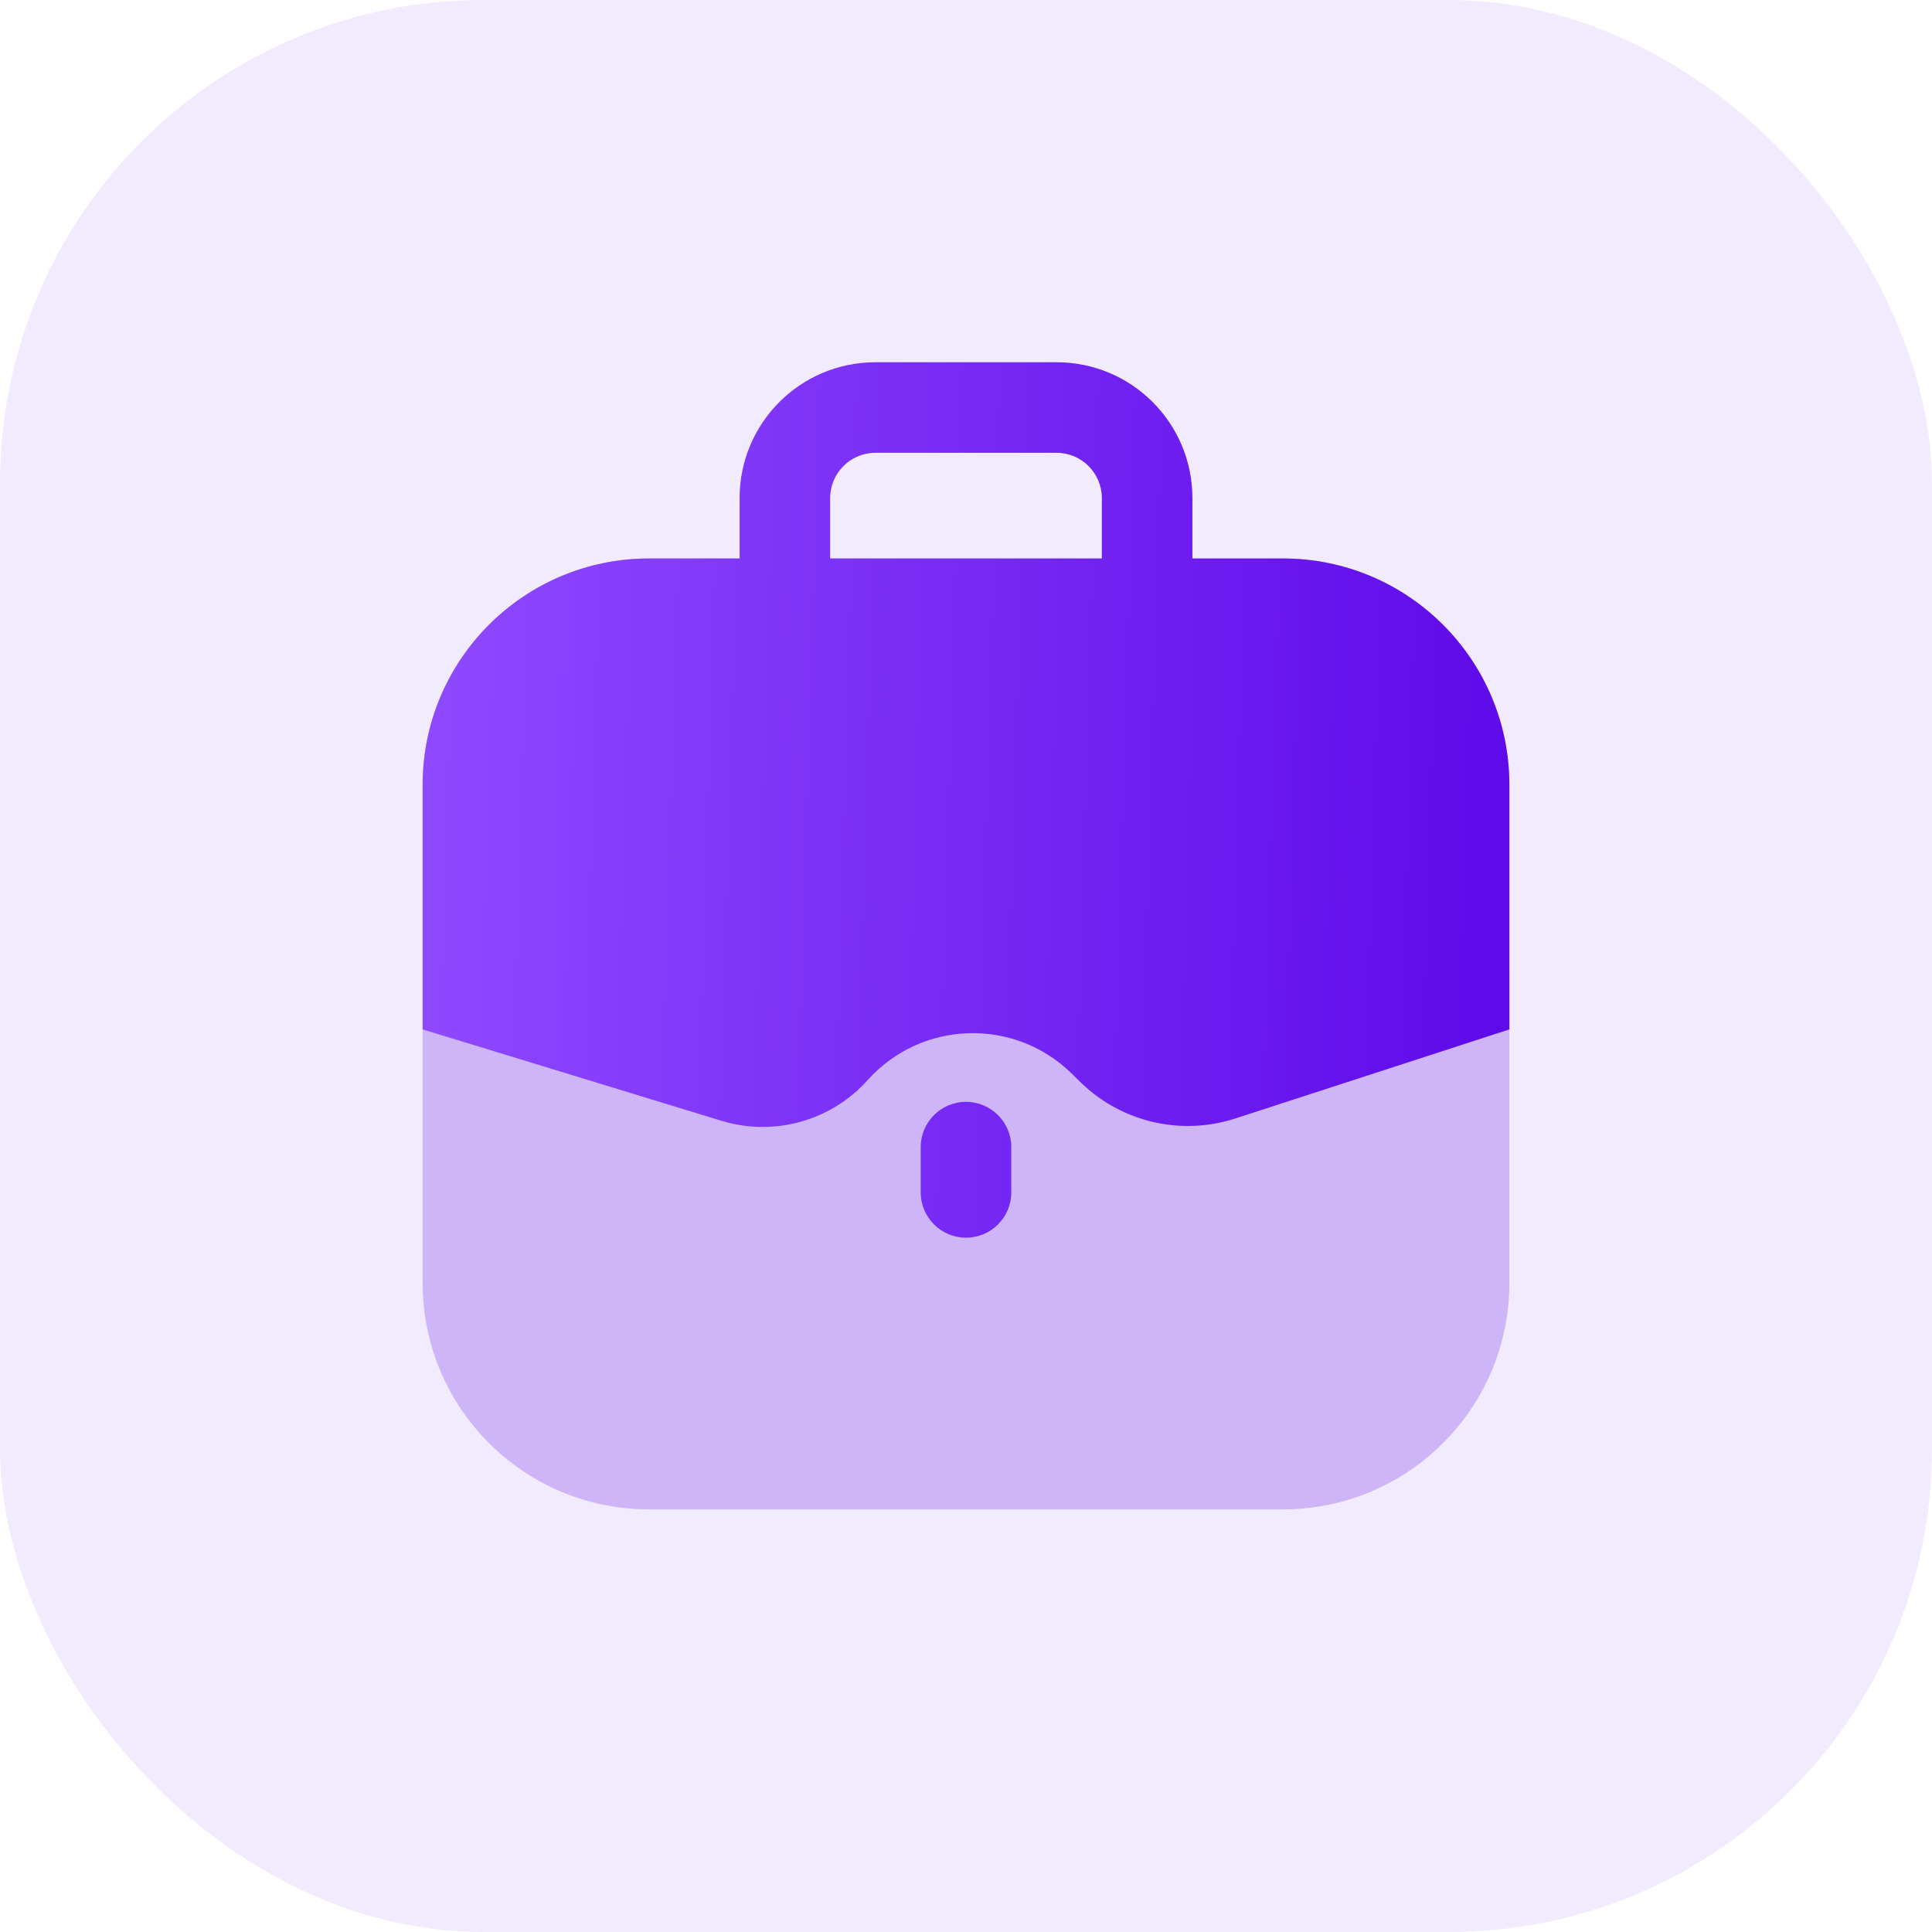 <svg width="32" height="32" viewBox="0 0 32 32" fill="none" xmlns="http://www.w3.org/2000/svg">
<rect width="32" height="32" rx="8" fill="#5E09E9" fill-opacity="0.08"/>
<path d="M7 13C7 10.929 8.679 9.25 10.75 9.25H21.25C23.321 9.25 25 10.929 25 13V21.25C25 23.321 23.321 25 21.25 25H10.75C8.679 25 7 23.321 7 21.25V13Z" fill="#5E09E9" fill-opacity="0.24"/>
<path fill-rule="evenodd" clip-rule="evenodd" d="M14.5 7.5C14.086 7.5 13.75 7.836 13.75 8.25V9.25H18.25V8.25C18.25 7.836 17.914 7.5 17.5 7.5H14.5ZM12.25 8.25V9.25H10.75C8.679 9.25 7 10.929 7 13V17.05L11.947 18.563C12.818 18.83 13.764 18.567 14.372 17.889C15.26 16.899 16.793 16.848 17.745 17.776L17.899 17.927C18.576 18.587 19.563 18.817 20.462 18.525L25 17.05V13C25 10.929 23.321 9.25 21.25 9.25H19.75V8.25C19.75 7.007 18.743 6 17.5 6H14.5C13.257 6 12.25 7.007 12.25 8.25ZM16 18.25C15.586 18.25 15.25 18.586 15.25 19V19.75C15.25 20.164 15.586 20.5 16 20.5C16.414 20.5 16.75 20.164 16.75 19.75V19C16.75 18.586 16.414 18.25 16 18.25Z" fill="url(#paint0_linear)"/>
<defs>
<linearGradient id="paint0_linear" x1="7" y1="6.791" x2="25.395" y2="7.343" gradientUnits="userSpaceOnUse">
<stop stop-color="#8F4AFF"/>
<stop offset="1" stop-color="#5E09E9"/>
</linearGradient>
</defs>
</svg>
